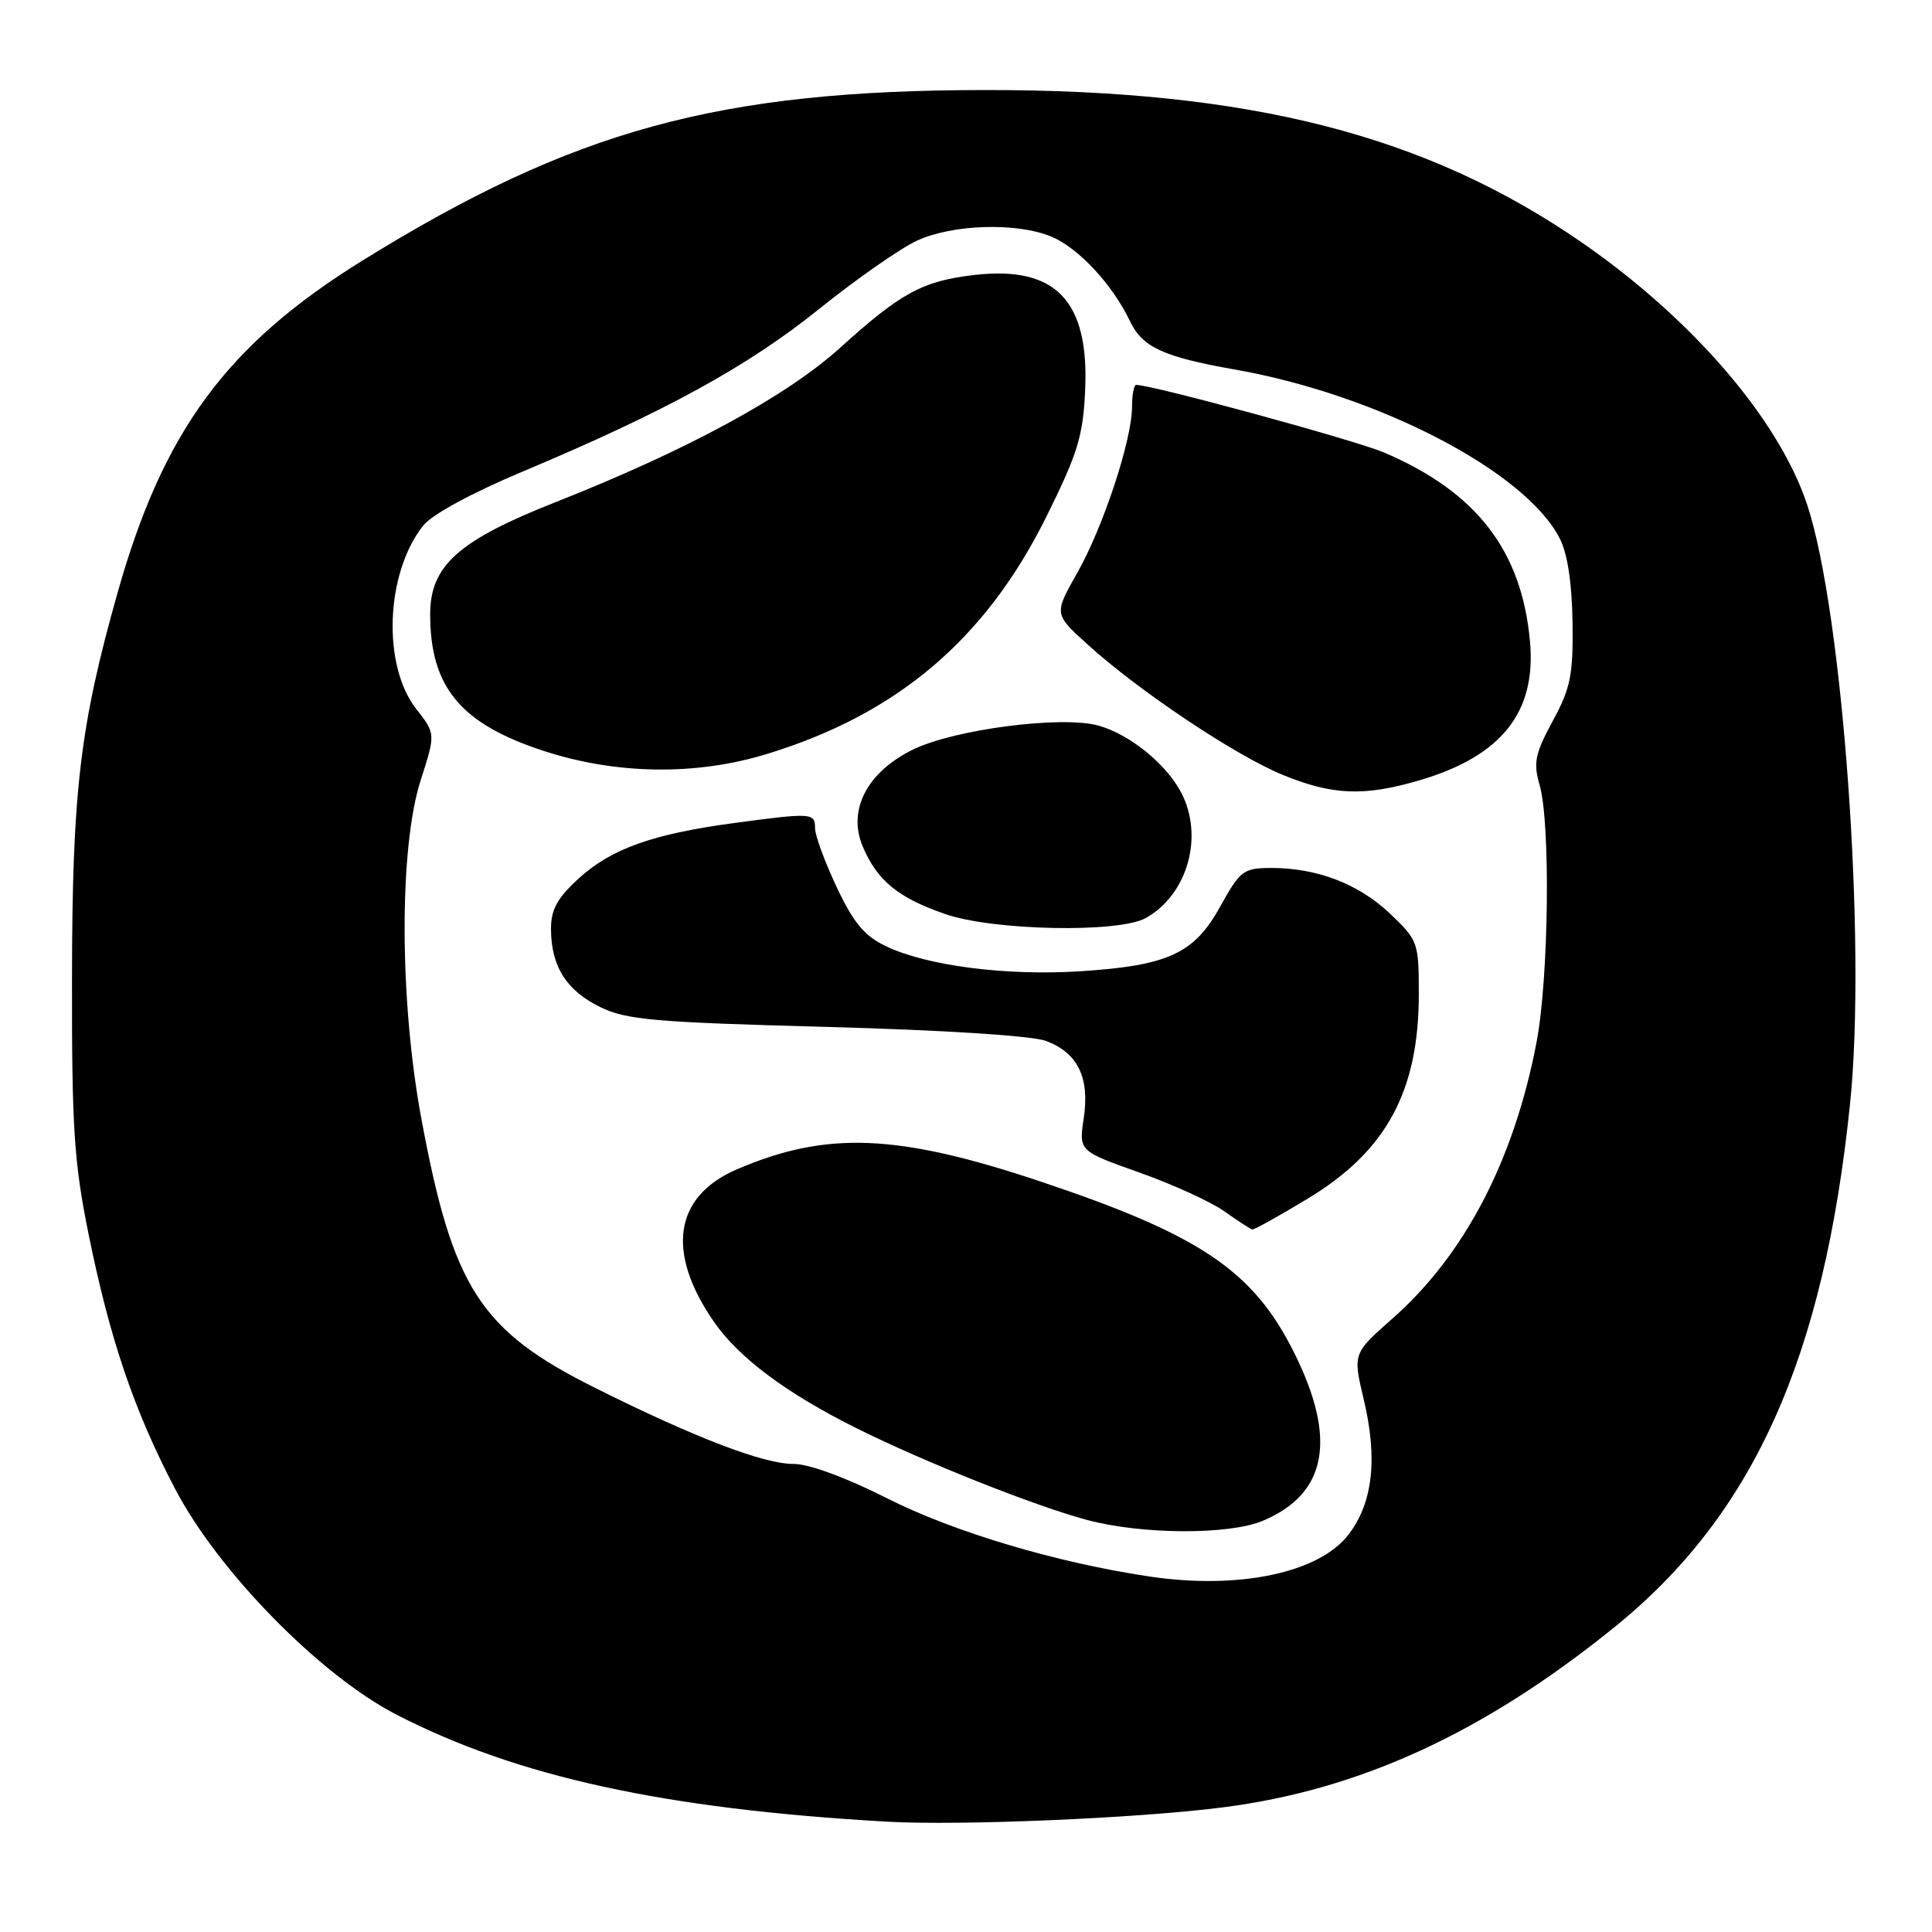 <?xml version="1.0" encoding="UTF-8" standalone="no"?>
<!DOCTYPE svg PUBLIC "-//W3C//DTD SVG 1.1//EN" "http://www.w3.org/Graphics/SVG/1.1/DTD/svg11.dtd" >
<svg xmlns="http://www.w3.org/2000/svg" xmlns:xlink="http://www.w3.org/1999/xlink" version="1.1" viewBox="0 0 256 256">
 <g >
 <path fill="currentColor"
d=" M 162.00 239.49 C 180.13 237.18 196.51 229.66 213.80 215.71 C 232.31 200.79 241.67 180.02 245.15 146.17 C 247.33 124.90 244.19 81.13 239.46 66.88 C 235.71 55.58 224.27 42.28 209.60 32.13 C 188.98 17.88 165.63 11.91 130.60 11.93 C 95.19 11.95 75.98 17.21 48.04 34.52 C 30.06 45.66 21.64 57.07 15.59 78.50 C 10.60 96.17 9.57 104.80 9.54 129.50 C 9.51 149.45 9.80 153.96 11.74 163.55 C 14.57 177.51 17.77 186.91 23.21 197.30 C 28.93 208.23 42.39 221.96 52.50 227.18 C 68.50 235.43 87.99 239.69 117.50 241.38 C 127.22 241.93 150.68 240.94 162.00 239.49 Z  M 152.35 208.90 C 140.02 207.07 126.39 203.01 117.50 198.51 C 112.10 195.78 107.17 193.97 105.17 193.98 C 101.22 194.00 92.11 190.52 78.87 183.91 C 63.62 176.30 60.00 170.70 55.83 148.22 C 52.91 132.50 52.87 112.30 55.75 103.36 C 57.72 97.22 57.72 97.22 55.16 93.95 C 50.63 88.16 51.08 75.99 56.05 69.67 C 57.21 68.19 62.48 65.33 69.24 62.49 C 88.08 54.58 99.07 48.56 108.50 40.97 C 113.45 36.99 119.30 32.90 121.50 31.89 C 126.25 29.70 134.74 29.45 139.33 31.36 C 142.91 32.86 147.42 37.71 149.73 42.56 C 151.38 46.02 154.14 47.29 163.66 48.97 C 182.58 52.31 202.07 62.43 206.65 71.30 C 207.70 73.31 208.29 77.21 208.37 82.45 C 208.46 89.45 208.12 91.16 205.75 95.53 C 203.40 99.87 203.15 101.05 204.01 104.03 C 205.47 109.11 205.22 129.70 203.59 138.16 C 200.59 153.79 194.06 166.30 184.49 174.73 C 179.26 179.35 179.26 179.35 180.70 185.42 C 182.57 193.26 181.92 199.11 178.71 203.31 C 174.82 208.41 164.21 210.66 152.35 208.90 Z  M 167.29 201.53 C 175.85 197.95 177.21 190.68 171.44 179.16 C 166.05 168.37 159.00 163.62 137.91 156.57 C 118.95 150.22 109.54 149.84 97.67 154.93 C 89.32 158.51 88.20 165.91 94.61 175.16 C 97.91 179.92 104.21 184.62 113.50 189.25 C 122.49 193.73 137.06 199.53 144.04 201.40 C 151.24 203.34 162.80 203.40 167.29 201.53 Z  M 173.29 158.82 C 183.69 152.54 188.00 144.60 188.00 131.72 C 188.00 124.88 187.90 124.59 184.18 121.06 C 180.03 117.11 174.49 114.99 168.38 115.01 C 164.76 115.03 164.32 115.36 161.71 120.08 C 158.25 126.36 154.82 127.95 143.10 128.70 C 133.34 129.32 122.86 127.98 117.44 125.40 C 114.56 124.04 113.12 122.32 110.88 117.58 C 109.30 114.23 108.00 110.71 108.00 109.75 C 108.00 107.70 107.59 107.67 97.32 109.05 C 86.52 110.49 80.97 112.47 76.67 116.41 C 73.83 119.01 73.00 120.53 73.01 123.13 C 73.04 128.07 75.05 131.25 79.53 133.44 C 83.01 135.14 86.69 135.46 109.50 136.07 C 125.07 136.49 136.75 137.24 138.61 137.93 C 142.81 139.51 144.41 142.78 143.60 148.18 C 142.95 152.52 142.95 152.52 151.01 155.38 C 155.44 156.95 160.51 159.27 162.28 160.54 C 164.05 161.80 165.70 162.87 165.94 162.91 C 166.18 162.96 169.49 161.12 173.29 158.82 Z  M 151.81 121.65 C 157.34 118.58 159.54 110.87 156.54 105.07 C 154.56 101.24 149.67 97.28 145.53 96.14 C 140.68 94.80 126.51 96.63 121.00 99.31 C 114.90 102.28 112.27 107.34 114.32 112.17 C 116.22 116.68 119.02 118.97 125.25 121.12 C 131.61 123.32 148.21 123.65 151.81 121.65 Z  M 188.07 103.40 C 198.96 100.20 203.59 94.39 202.73 84.99 C 201.64 72.96 195.66 65.21 183.42 59.97 C 179.67 58.36 152.70 51.00 150.55 51.00 C 150.25 51.00 150.00 52.30 150.00 53.89 C 150.00 58.28 146.19 69.83 142.73 75.93 C 139.65 81.36 139.65 81.36 144.15 85.43 C 150.93 91.58 163.67 100.08 169.93 102.66 C 176.55 105.38 180.75 105.55 188.07 103.40 Z  M 101.64 99.90 C 118.90 94.62 130.58 84.70 138.62 68.52 C 142.82 60.05 143.52 57.79 143.79 51.62 C 144.31 39.82 139.87 35.21 129.16 36.43 C 122.28 37.22 119.40 38.77 111.37 46.04 C 104.24 52.50 91.05 59.66 73.56 66.56 C 60.72 71.63 57.00 74.96 57.00 81.40 C 57.00 91.08 61.06 95.94 72.14 99.53 C 81.77 102.65 92.25 102.78 101.64 99.90 Z "/>
</g>
</svg>